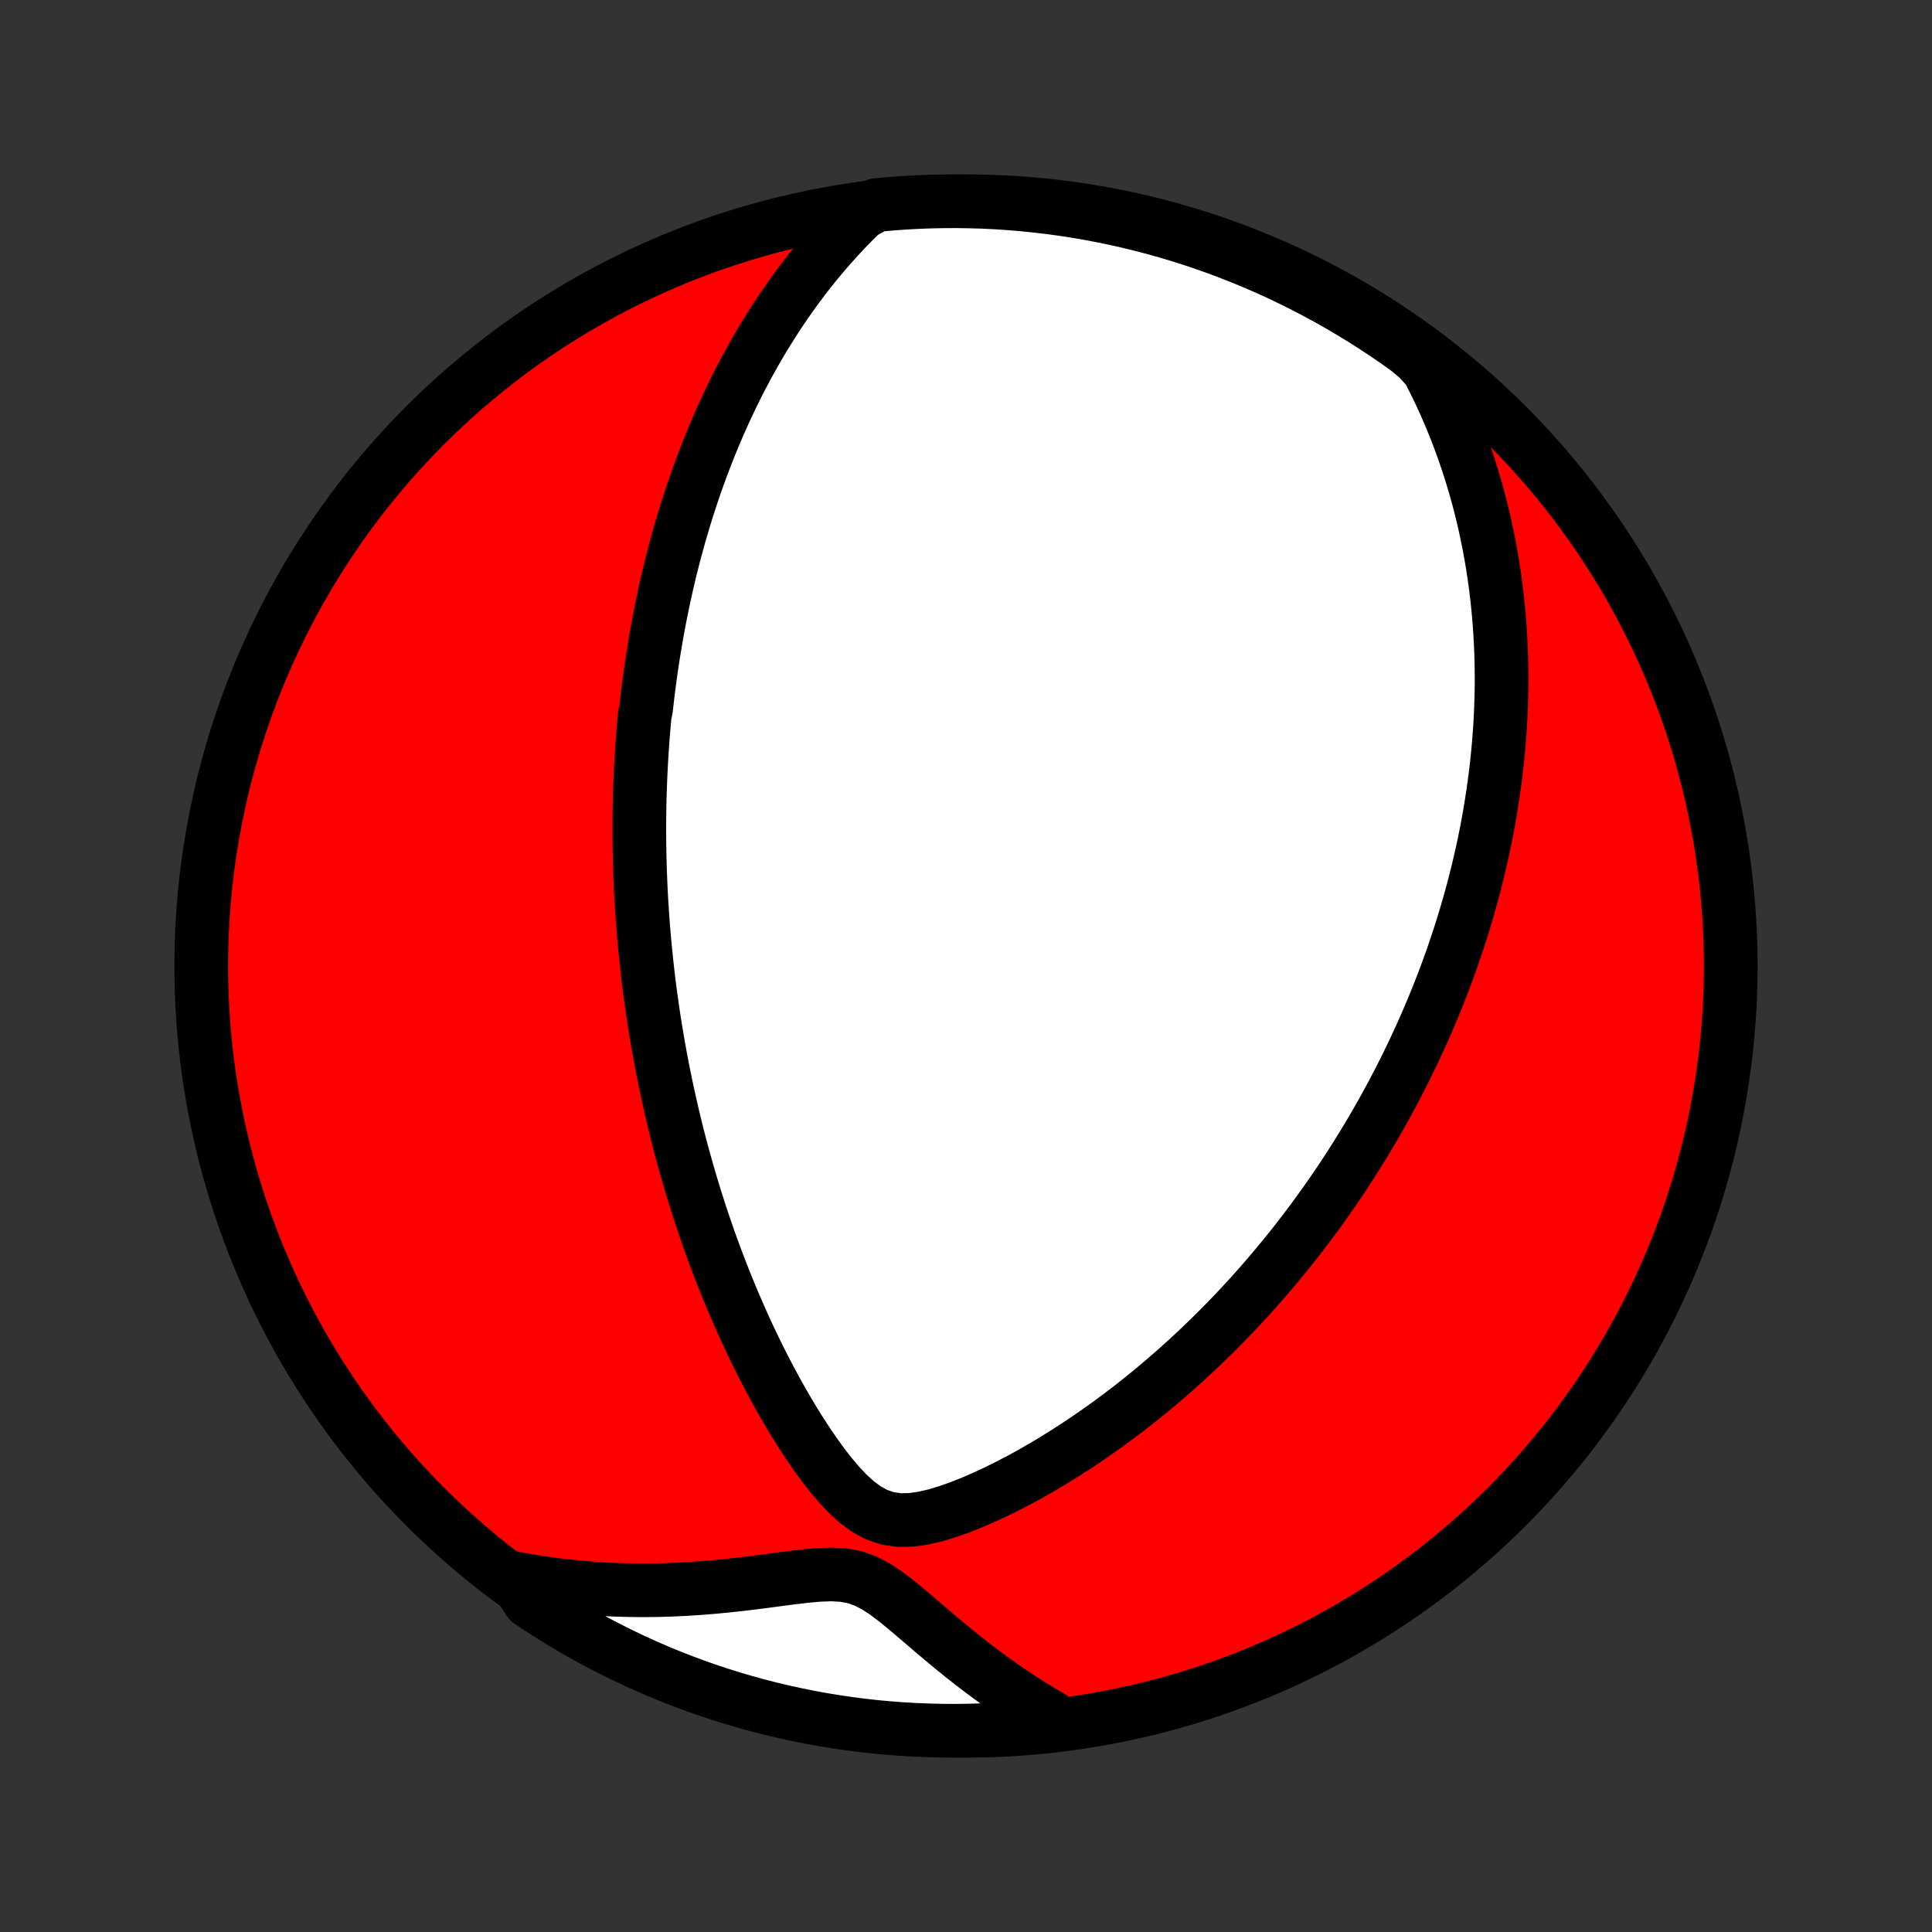 <?xml version="1.0" encoding="utf-8" standalone="no"?>
<!DOCTYPE svg PUBLIC "-//W3C//DTD SVG 1.1//EN"
  "http://www.w3.org/Graphics/SVG/1.1/DTD/svg11.dtd">
<!-- Created with matplotlib (http://matplotlib.org/) -->
<svg height="72pt" version="1.1" viewBox="0 0 72 72" width="72pt" xmlns="http://www.w3.org/2000/svg" xmlns:xlink="http://www.w3.org/1999/xlink">
 <rect x="0" y="0" width="72" height="72" fill="#333333" stroke="none"/>
 <defs>
  <style type="text/css">
*{stroke-linecap:butt;stroke-linejoin:round;}
  </style>
 </defs>
 <g id="figure_1">
  <g id="patch_1">
   <path d="
M0 72
L72 72
L72 0
L0 0
z
" style="fill:none;"/>
  </g>
  <g id="axes_1">
   <g id="PatchCollection_1">
    <defs>
     <path d="
M36 -7.5
C43.558 -7.5 50.808 -10.503 56.153 -15.848
C61.497 -21.192 64.5 -28.442 64.5 -36
C64.5 -43.558 61.497 -50.808 56.153 -56.153
C50.808 -61.497 43.558 -64.5 36 -64.5
C28.442 -64.5 21.192 -61.497 15.848 -56.153
C10.503 -50.808 7.5 -43.558 7.5 -36
C7.5 -28.442 10.503 -21.192 15.848 -15.848
C21.192 -10.503 28.442 -7.5 36 -7.5
z
" id="C0_0_a811fe30f3"/>
     <path d="
M32.12 -64.059
L31.816 -63.76
L31.523 -63.46
L31.24 -63.157
L30.966 -62.853
L30.701 -62.548
L30.445 -62.242
L30.197 -61.935
L29.958 -61.628
L29.727 -61.32
L29.504 -61.013
L29.288 -60.706
L29.08 -60.399
L28.878 -60.093
L28.684 -59.787
L28.496 -59.483
L28.314 -59.179
L28.139 -58.877
L27.969 -58.575
L27.806 -58.275
L27.647 -57.976
L27.494 -57.679
L27.347 -57.383
L27.204 -57.088
L27.066 -56.795
L26.933 -56.504
L26.804 -56.214
L26.679 -55.925
L26.559 -55.638
L26.442 -55.353
L26.33 -55.069
L26.221 -54.787
L26.116 -54.506
L26.015 -54.227
L25.916 -53.949
L25.821 -53.672
L25.73 -53.398
L25.641 -53.124
L25.555 -52.852
L25.473 -52.581
L25.393 -52.311
L25.315 -52.043
L25.241 -51.776
L25.168 -51.51
L25.099 -51.245
L25.032 -50.981
L24.966 -50.718
L24.904 -50.456
L24.843 -50.195
L24.785 -49.935
L24.729 -49.676
L24.675 -49.417
L24.622 -49.159
L24.572 -48.902
L24.524 -48.645
L24.477 -48.389
L24.433 -48.133
L24.39 -47.878
L24.348 -47.623
L24.309 -47.368
L24.271 -47.114
L24.235 -46.859
L24.2 -46.605
L24.168 -46.351
L24.136 -46.097
L24.107 -45.842
L24.078 -45.588
L24.026 -45.333
L24.003 -45.078
L23.981 -44.823
L23.96 -44.567
L23.941 -44.311
L23.923 -44.054
L23.907 -43.797
L23.892 -43.539
L23.879 -43.28
L23.867 -43.021
L23.857 -42.761
L23.848 -42.499
L23.84 -42.237
L23.834 -41.974
L23.83 -41.709
L23.827 -41.443
L23.826 -41.176
L23.826 -40.908
L23.828 -40.638
L23.832 -40.367
L23.837 -40.094
L23.844 -39.82
L23.852 -39.544
L23.863 -39.266
L23.875 -38.986
L23.888 -38.705
L23.904 -38.421
L23.922 -38.135
L23.941 -37.847
L23.962 -37.557
L23.986 -37.265
L24.011 -36.97
L24.039 -36.673
L24.069 -36.373
L24.101 -36.071
L24.135 -35.766
L24.171 -35.458
L24.21 -35.147
L24.252 -34.834
L24.296 -34.518
L24.343 -34.198
L24.392 -33.876
L24.445 -33.551
L24.5 -33.222
L24.558 -32.89
L24.619 -32.555
L24.684 -32.217
L24.752 -31.875
L24.823 -31.53
L24.898 -31.181
L24.976 -30.829
L25.058 -30.474
L25.144 -30.114
L25.233 -29.752
L25.327 -29.386
L25.425 -29.017
L25.528 -28.644
L25.634 -28.267
L25.746 -27.888
L25.862 -27.505
L25.983 -27.119
L26.109 -26.729
L26.24 -26.337
L26.376 -25.941
L26.518 -25.543
L26.665 -25.142
L26.818 -24.738
L26.977 -24.333
L27.141 -23.925
L27.312 -23.515
L27.488 -23.104
L27.671 -22.691
L27.86 -22.277
L28.056 -21.862
L28.258 -21.447
L28.467 -21.032
L28.683 -20.618
L28.906 -20.204
L29.136 -19.793
L29.373 -19.383
L29.618 -18.976
L29.87 -18.574
L30.131 -18.176
L30.4 -17.785
L30.678 -17.403
L30.967 -17.032
L31.268 -16.676
L31.583 -16.341
L31.917 -16.035
L32.273 -15.769
L32.655 -15.558
L33.062 -15.417
L33.493 -15.352
L33.939 -15.357
L34.395 -15.42
L34.855 -15.527
L35.317 -15.666
L35.779 -15.829
L36.238 -16.012
L36.693 -16.21
L37.145 -16.42
L37.591 -16.642
L38.032 -16.872
L38.467 -17.111
L38.896 -17.358
L39.318 -17.611
L39.733 -17.87
L40.142 -18.134
L40.543 -18.403
L40.938 -18.676
L41.325 -18.953
L41.704 -19.233
L42.077 -19.516
L42.441 -19.802
L42.799 -20.09
L43.149 -20.381
L43.492 -20.673
L43.827 -20.966
L44.155 -21.26
L44.476 -21.556
L44.789 -21.852
L45.096 -22.148
L45.396 -22.445
L45.688 -22.742
L45.975 -23.039
L46.254 -23.335
L46.527 -23.631
L46.794 -23.927
L47.054 -24.222
L47.308 -24.517
L47.556 -24.81
L47.798 -25.103
L48.035 -25.395
L48.266 -25.685
L48.491 -25.975
L48.711 -26.263
L48.926 -26.55
L49.136 -26.836
L49.34 -27.121
L49.54 -27.405
L49.735 -27.687
L49.926 -27.968
L50.112 -28.248
L50.294 -28.526
L50.471 -28.804
L50.644 -29.08
L50.813 -29.355
L50.979 -29.628
L51.14 -29.9
L51.298 -30.172
L51.452 -30.442
L51.602 -30.711
L51.749 -30.979
L51.893 -31.245
L52.033 -31.511
L52.17 -31.776
L52.304 -32.04
L52.435 -32.303
L52.563 -32.565
L52.688 -32.827
L52.81 -33.088
L52.929 -33.348
L53.046 -33.607
L53.16 -33.866
L53.271 -34.124
L53.38 -34.382
L53.486 -34.64
L53.59 -34.897
L53.691 -35.153
L53.79 -35.41
L53.887 -35.666
L53.981 -35.922
L54.073 -36.178
L54.163 -36.434
L54.25 -36.69
L54.336 -36.946
L54.419 -37.203
L54.5 -37.459
L54.579 -37.716
L54.656 -37.973
L54.731 -38.23
L54.803 -38.488
L54.874 -38.747
L54.943 -39.006
L55.009 -39.265
L55.074 -39.526
L55.136 -39.787
L55.196 -40.049
L55.255 -40.312
L55.311 -40.576
L55.365 -40.841
L55.417 -41.107
L55.467 -41.375
L55.515 -41.643
L55.56 -41.913
L55.603 -42.185
L55.645 -42.458
L55.683 -42.732
L55.72 -43.008
L55.754 -43.286
L55.786 -43.565
L55.815 -43.847
L55.842 -44.13
L55.866 -44.416
L55.888 -44.703
L55.907 -44.993
L55.923 -45.285
L55.936 -45.579
L55.946 -45.875
L55.954 -46.174
L55.958 -46.476
L55.959 -46.78
L55.956 -47.087
L55.95 -47.397
L55.941 -47.709
L55.927 -48.025
L55.91 -48.343
L55.889 -48.665
L55.864 -48.989
L55.834 -49.317
L55.8 -49.648
L55.761 -49.983
L55.718 -50.321
L55.669 -50.662
L55.615 -51.007
L55.556 -51.355
L55.49 -51.707
L55.419 -52.062
L55.342 -52.421
L55.258 -52.784
L55.168 -53.15
L55.07 -53.52
L54.965 -53.894
L54.852 -54.271
L54.732 -54.652
L54.603 -55.036
L54.466 -55.424
L54.319 -55.815
L54.163 -56.21
L53.998 -56.608
L53.822 -57.009
L53.635 -57.413
L53.438 -57.819
L53.229 -58.229
L52.861 -58.64
L52.457 -58.977
L52.049 -59.268
L51.635 -59.552
L51.217 -59.828
L50.794 -60.098
L50.367 -60.359
L49.935 -60.614
L49.499 -60.861
L49.059 -61.1
L48.615 -61.332
L48.167 -61.556
L47.715 -61.773
L47.26 -61.981
L46.801 -62.181
L46.339 -62.374
L45.874 -62.558
L45.406 -62.735
L44.935 -62.903
L44.462 -63.063
L43.985 -63.215
L43.507 -63.358
L43.026 -63.494
L42.542 -63.62
L42.057 -63.739
L41.57 -63.849
L41.082 -63.95
L40.592 -64.043
L40.1 -64.128
L39.607 -64.204
L39.113 -64.271
L38.618 -64.329
L38.123 -64.379
L37.626 -64.421
L37.129 -64.454
L36.632 -64.478
L36.135 -64.493
L35.637 -64.5
L35.14 -64.498
L34.643 -64.487
L34.147 -64.468
L33.65 -64.44
L33.155 -64.403
L32.661 -64.358
z
" id="C0_1_34c12a78b8"/>
     <path d="
M19.169 -13.187
L19.633 -13.101
L20.101 -13.024
L20.574 -12.956
L21.051 -12.897
L21.533 -12.847
L22.018 -12.806
L22.508 -12.774
L23.001 -12.752
L23.497 -12.739
L23.997 -12.735
L24.498 -12.74
L25.003 -12.754
L25.508 -12.778
L26.015 -12.81
L26.524 -12.85
L27.032 -12.898
L27.54 -12.953
L28.047 -13.013
L28.552 -13.078
L29.053 -13.145
L29.55 -13.209
L30.04 -13.267
L30.52 -13.309
L30.986 -13.326
L31.433 -13.301
L31.858 -13.221
L32.258 -13.08
L32.639 -12.882
L33.005 -12.642
L33.362 -12.373
L33.715 -12.086
L34.066 -11.79
L34.417 -11.49
L34.77 -11.188
L35.124 -10.889
L35.48 -10.593
L35.839 -10.302
L36.2 -10.017
L36.563 -9.739
L36.929 -9.468
L37.297 -9.204
L37.668 -8.949
L38.04 -8.702
L38.415 -8.463
L38.791 -8.233
L39.169 -8.012
L39.063 -7.8
L38.568 -7.665
L38.073 -7.616
L37.576 -7.575
L37.079 -7.544
L36.582 -7.52
L36.085 -7.506
L35.587 -7.5
L35.09 -7.503
L34.593 -7.515
L34.096 -7.535
L33.6 -7.564
L33.105 -7.601
L32.611 -7.647
L32.117 -7.702
L31.625 -7.766
L31.134 -7.838
L30.645 -7.918
L30.157 -8.008
L29.672 -8.105
L29.188 -8.212
L28.706 -8.326
L28.226 -8.449
L27.748 -8.581
L27.274 -8.721
L26.801 -8.869
L26.332 -9.025
L25.866 -9.19
L25.402 -9.363
L24.942 -9.544
L24.485 -9.733
L24.032 -9.93
L23.583 -10.134
L23.137 -10.347
L22.695 -10.568
L22.257 -10.796
L21.823 -11.032
L21.394 -11.276
L20.969 -11.527
L20.549 -11.786
L20.133 -12.052
L19.723 -12.325
z
" id="C0_2_fa7e2514af"/>
    </defs>
    <g clip-path="url(#p1bffca34e9)">
     <use style="fill:#ff0000;stroke:#000000;stroke-width:2.0;" x="0.0" xlink:href="#C0_0_a811fe30f3" y="72.0"/>
    </g>
    <g clip-path="url(#p1bffca34e9)">
     <use style="fill:#ffffff;stroke:#000000;stroke-width:2.0;" x="0.0" xlink:href="#C0_1_34c12a78b8" y="72.0"/>
    </g>
    <g clip-path="url(#p1bffca34e9)">
     <use style="fill:#ffffff;stroke:#000000;stroke-width:2.0;" x="0.0" xlink:href="#C0_2_fa7e2514af" y="72.0"/>
    </g>
   </g>
  </g>
 </g>
 <defs>
  <clipPath id="p1bffca34e9">
   <rect height="72.0" width="72.0" x="0.0" y="0.0"/>
  </clipPath>
 </defs>
</svg>
